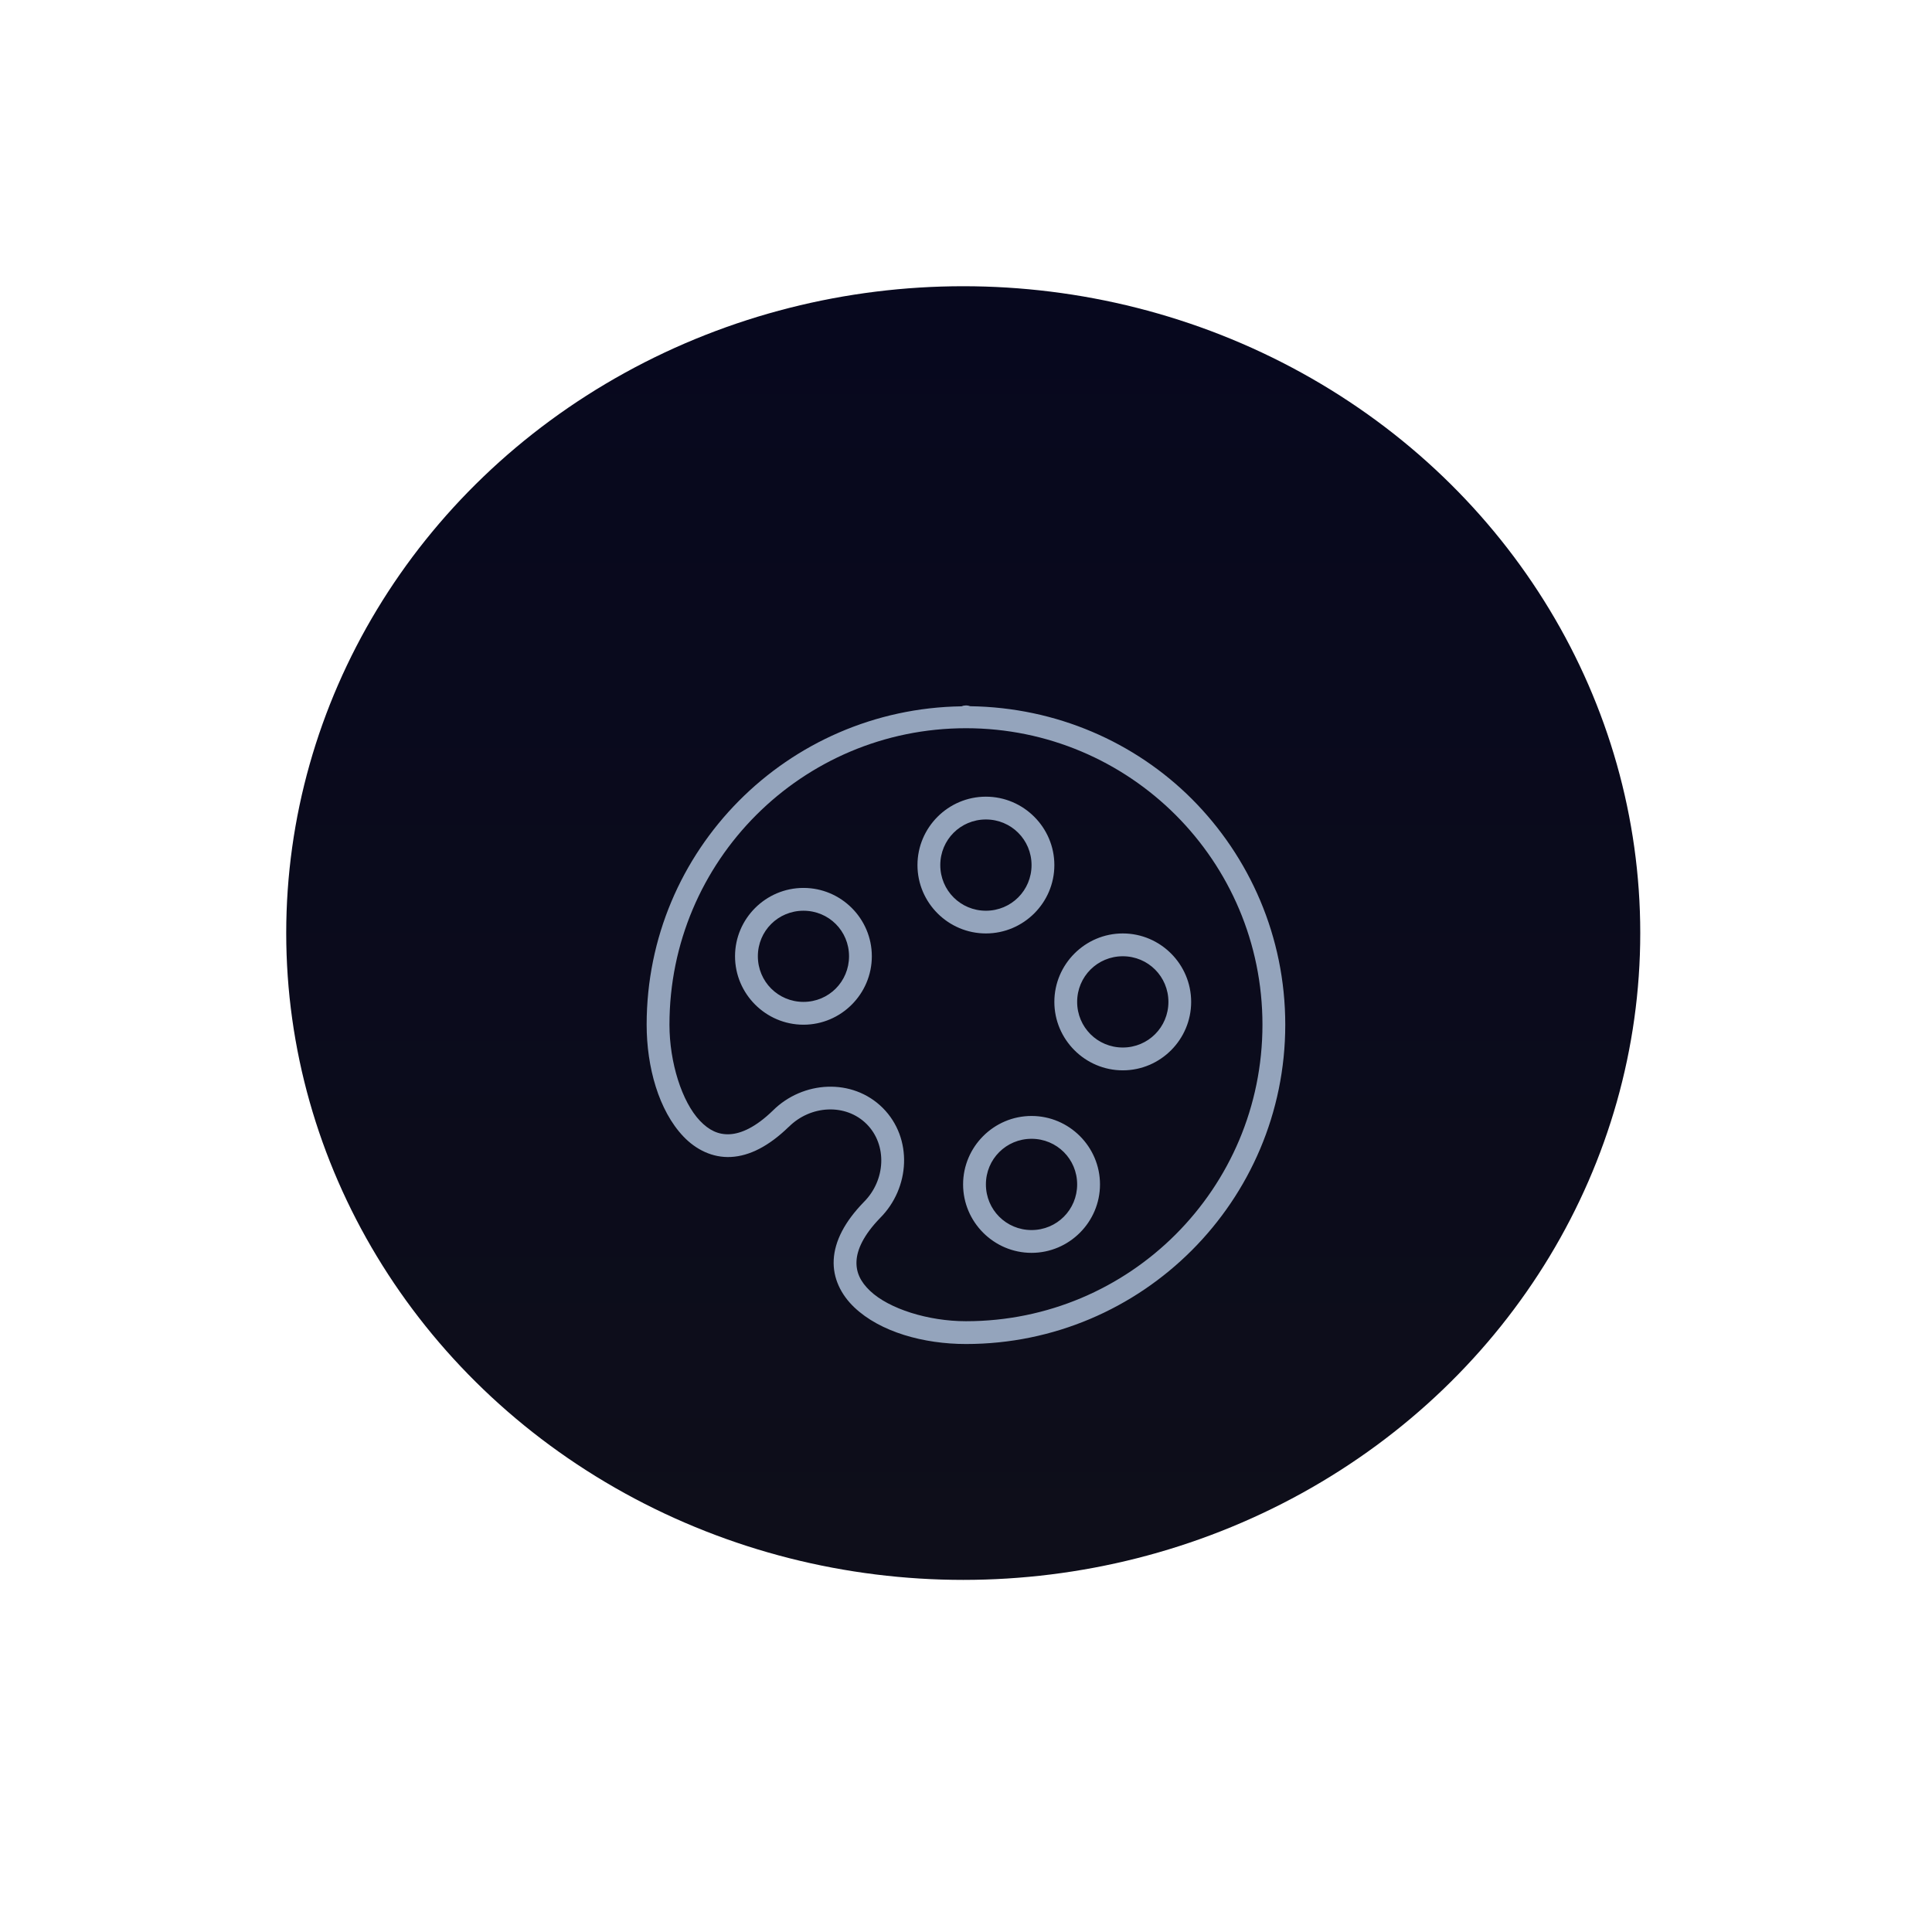 <svg width="135" height="135" viewBox="0 0 135 135" fill="none" xmlns="http://www.w3.org/2000/svg">
<g filter="url(#filter0_d_1930_7996)">
<ellipse cx="67.307" cy="65.198" rx="47.307" ry="45.198" fill="url(#paint0_linear_1930_7996)"/>
</g>
<g filter="url(#filter1_d_1930_7996)">
<path d="M67.498 43.185C67.471 43.185 67.449 43.204 67.421 43.204V43.192C67.347 43.199 67.273 43.217 67.204 43.245C67.199 43.247 67.195 43.249 67.191 43.251C55.028 43.425 45.185 53.293 45.185 65.498C45.185 68.449 46.025 71.493 47.755 73.311C48.62 74.219 49.779 74.809 51.08 74.74C52.38 74.671 53.728 73.981 55.109 72.64C55.113 72.638 55.117 72.636 55.121 72.634C56.635 71.12 59.092 70.98 60.556 72.439C62.016 73.904 61.882 76.367 60.368 77.881C60.366 77.883 60.364 77.885 60.362 77.887C59.02 79.267 58.325 80.622 58.256 81.922C58.187 83.223 58.782 84.38 59.691 85.245C61.508 86.975 64.547 87.81 67.498 87.81C79.811 87.81 89.809 77.811 89.809 65.498C89.809 59.341 87.313 53.762 83.28 49.722C79.31 45.758 73.828 43.329 67.797 43.244C67.702 43.206 67.6 43.187 67.498 43.187L67.498 43.185ZM67.498 44.781C73.224 44.781 78.398 47.097 82.151 50.845C85.899 54.598 88.215 59.772 88.215 65.498C88.215 76.95 78.95 86.217 67.498 86.217C64.871 86.217 62.119 85.356 60.791 84.092C60.127 83.46 59.808 82.797 59.85 82.005C59.891 81.216 60.334 80.205 61.498 79.004L61.503 78.998C63.592 76.903 63.801 73.438 61.686 71.316C59.566 69.203 56.1 69.412 54.004 71.498C52.8 72.668 51.782 73.109 50.991 73.151C50.199 73.193 49.54 72.875 48.908 72.211C47.644 70.883 46.779 68.125 46.779 65.498C46.779 54.046 56.046 44.781 67.498 44.781L67.498 44.781ZM68.891 49.564C66.26 49.564 64.109 51.714 64.109 54.345C64.109 56.976 66.26 59.121 68.891 59.121C71.522 59.121 73.674 56.976 73.674 54.345C73.674 51.714 71.522 49.564 68.891 49.564ZM68.891 51.157C70.66 51.157 72.08 52.575 72.08 54.345C72.08 56.115 70.66 57.534 68.891 57.534C67.121 57.534 65.703 56.115 65.703 54.345C65.703 52.575 67.121 51.157 68.891 51.157ZM56.144 55.94C53.513 55.94 51.361 58.084 51.361 60.715C51.361 63.346 53.513 65.498 56.144 65.498C58.775 65.498 60.92 63.346 60.92 60.715C60.92 58.084 58.775 55.94 56.144 55.94ZM56.144 57.534C57.914 57.534 59.327 58.945 59.327 60.715C59.327 62.485 57.914 63.904 56.144 63.904C54.374 63.904 52.956 62.485 52.956 60.715C52.956 58.945 54.374 57.534 56.144 57.534ZM78.456 59.121C75.825 59.121 73.674 61.273 73.674 63.904C73.674 66.535 75.825 68.687 78.456 68.687C81.088 68.687 83.233 66.535 83.233 63.904C83.233 61.273 81.088 59.121 78.456 59.121ZM78.456 60.715C80.226 60.715 81.644 62.135 81.644 63.904C81.644 65.674 80.226 67.092 78.456 67.092C76.686 67.092 75.267 65.674 75.267 63.904C75.267 62.135 76.686 60.715 78.456 60.715ZM72.08 71.875C69.449 71.875 67.297 74.026 67.297 76.657C67.297 79.289 69.449 81.44 72.08 81.44C74.711 81.44 76.863 79.289 76.863 76.657C76.863 74.026 74.711 71.875 72.08 71.875ZM72.08 73.47C73.85 73.47 75.267 74.888 75.267 76.657C75.267 78.427 73.85 79.847 72.08 79.847C70.31 79.847 68.891 78.427 68.891 76.657C68.891 74.888 70.31 73.47 72.08 73.47Z" fill="#94A4BC"/>
</g>
<defs>
<filter id="filter0_d_1930_7996" x="0" y="0" width="134.614" height="130.396" filterUnits="userSpaceOnUse" color-interpolation-filters="sRGB">
<feFlood flood-opacity="0" result="BackgroundImageFix"/>
<feColorMatrix in="SourceAlpha" type="matrix" values="0 0 0 0 0 0 0 0 0 0 0 0 0 0 0 0 0 0 127 0" result="hardAlpha"/>
<feMorphology radius="5" operator="dilate" in="SourceAlpha" result="effect1_dropShadow_1930_7996"/>
<feOffset/>
<feGaussianBlur stdDeviation="7.5"/>
<feComposite in2="hardAlpha" operator="out"/>
<feColorMatrix type="matrix" values="0 0 0 0 0.031 0 0 0 0 0.51 0 0 0 0 0.851 0 0 0 1 0"/>
<feBlend mode="normal" in2="BackgroundImageFix" result="effect1_dropShadow_1930_7996"/>
<feBlend mode="normal" in="SourceGraphic" in2="effect1_dropShadow_1930_7996" result="shape"/>
</filter>
<filter id="filter1_d_1930_7996" x="29.162" y="33.266" width="76.67" height="76.672" filterUnits="userSpaceOnUse" color-interpolation-filters="sRGB">
<feFlood flood-opacity="0" result="BackgroundImageFix"/>
<feColorMatrix in="SourceAlpha" type="matrix" values="0 0 0 0 0 0 0 0 0 0 0 0 0 0 0 0 0 0 127 0" result="hardAlpha"/>
<feOffset dy="6.104"/>
<feGaussianBlur stdDeviation="8.012"/>
<feComposite in2="hardAlpha" operator="out"/>
<feColorMatrix type="matrix" values="0 0 0 0 0.004 0 0 0 0 0.86 0 0 0 0 0.976 0 0 0 1 0"/>
<feBlend mode="normal" in2="BackgroundImageFix" result="effect1_dropShadow_1930_7996"/>
<feBlend mode="normal" in="SourceGraphic" in2="effect1_dropShadow_1930_7996" result="shape"/>
</filter>
<linearGradient id="paint0_linear_1930_7996" x1="67.307" y1="20" x2="67.307" y2="110.396" gradientUnits="userSpaceOnUse">
<stop stop-color="#07081E"/>
<stop offset="1" stop-color="#0E0E1A"/>
</linearGradient>
</defs>
</svg>
